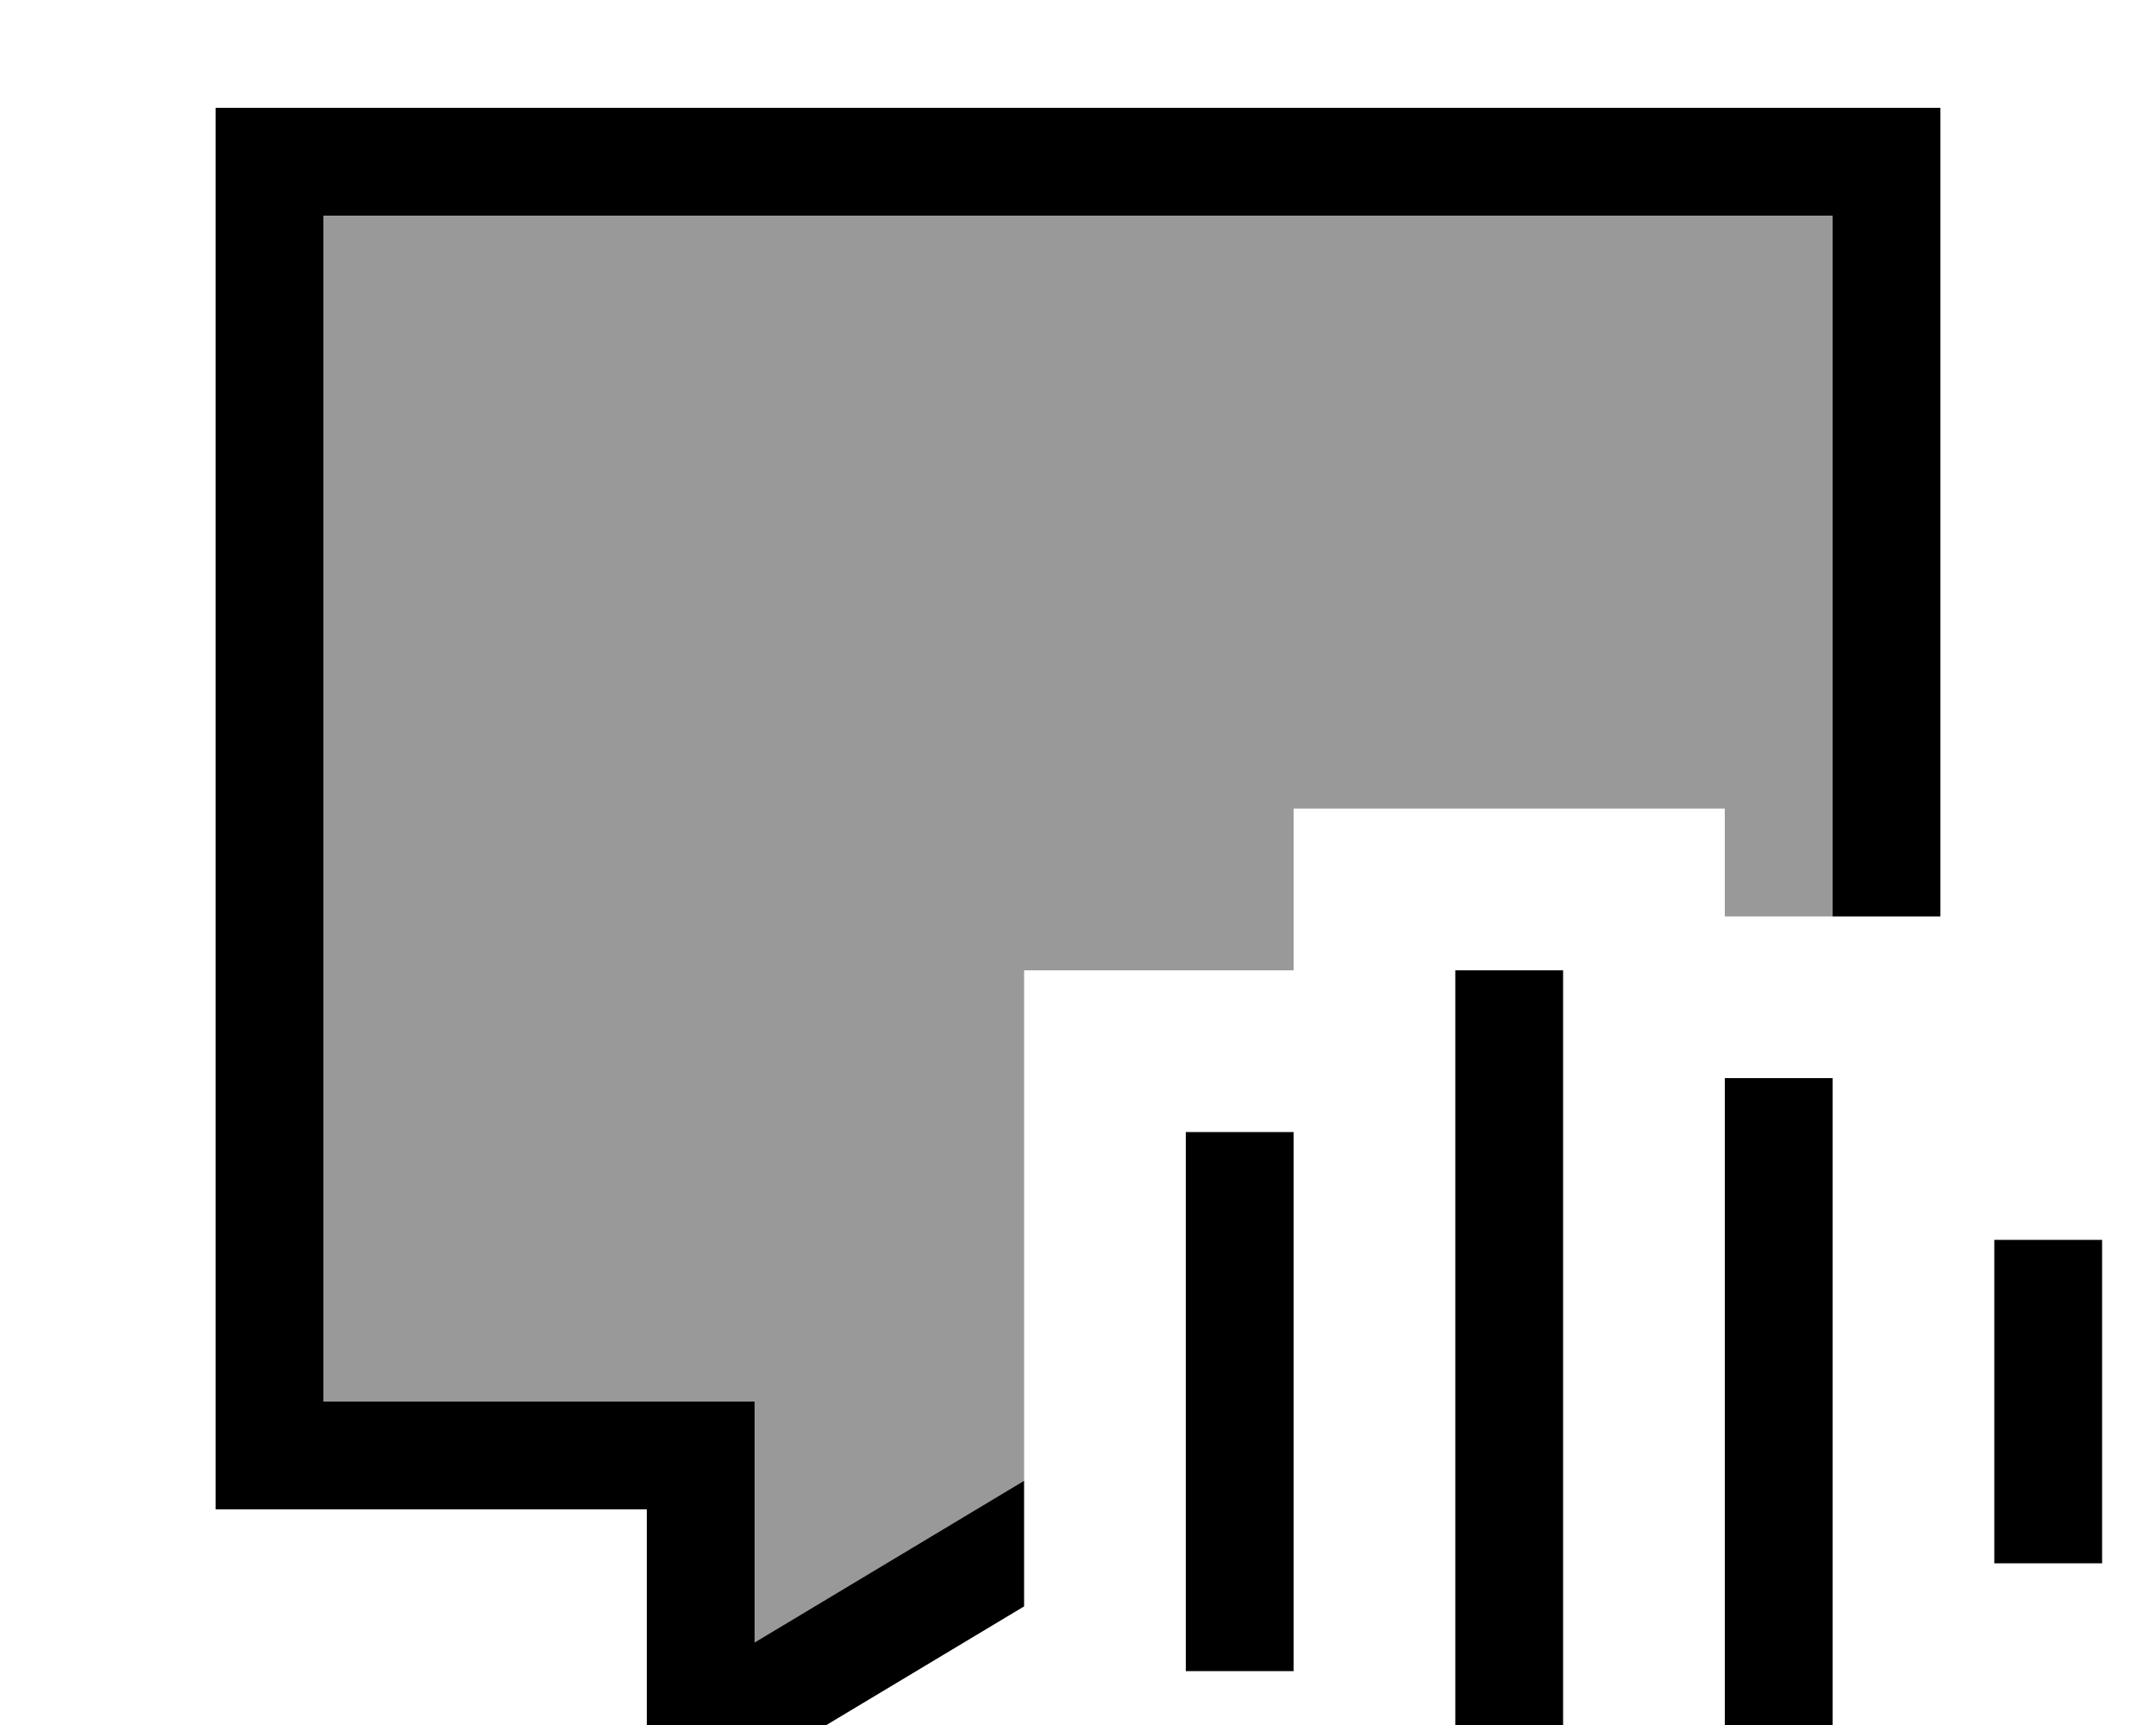 <svg fill="currentColor" xmlns="http://www.w3.org/2000/svg" viewBox="0 0 640 512"><!--! Font Awesome Pro 7.0.1 by @fontawesome - https://fontawesome.com License - https://fontawesome.com/license (Commercial License) Copyright 2025 Fonticons, Inc. --><path opacity=".4" fill="currentColor" d="M96 64l448 0 0 208-32 0 0-32-128 0 0 48-80 0 0 151.5-80 48 0-71.5-128 0 0-352z"/><path fill="currentColor" d="M224 524.8l80-48 0-37.3-80 48 0-71.5-128 0 0-352 448 0 0 208 32 0 0-240-512 0 0 416 128 0 0 96 32-19.2zM464 304l0-16-32 0 0 256 32 0 0-240zm80 32l0-16-32 0 0 192 32 0 0-176zM384 352l0-16-32 0 0 160 32 0 0-144zm240 32l0-16-32 0 0 96 32 0 0-80z"/></svg>
